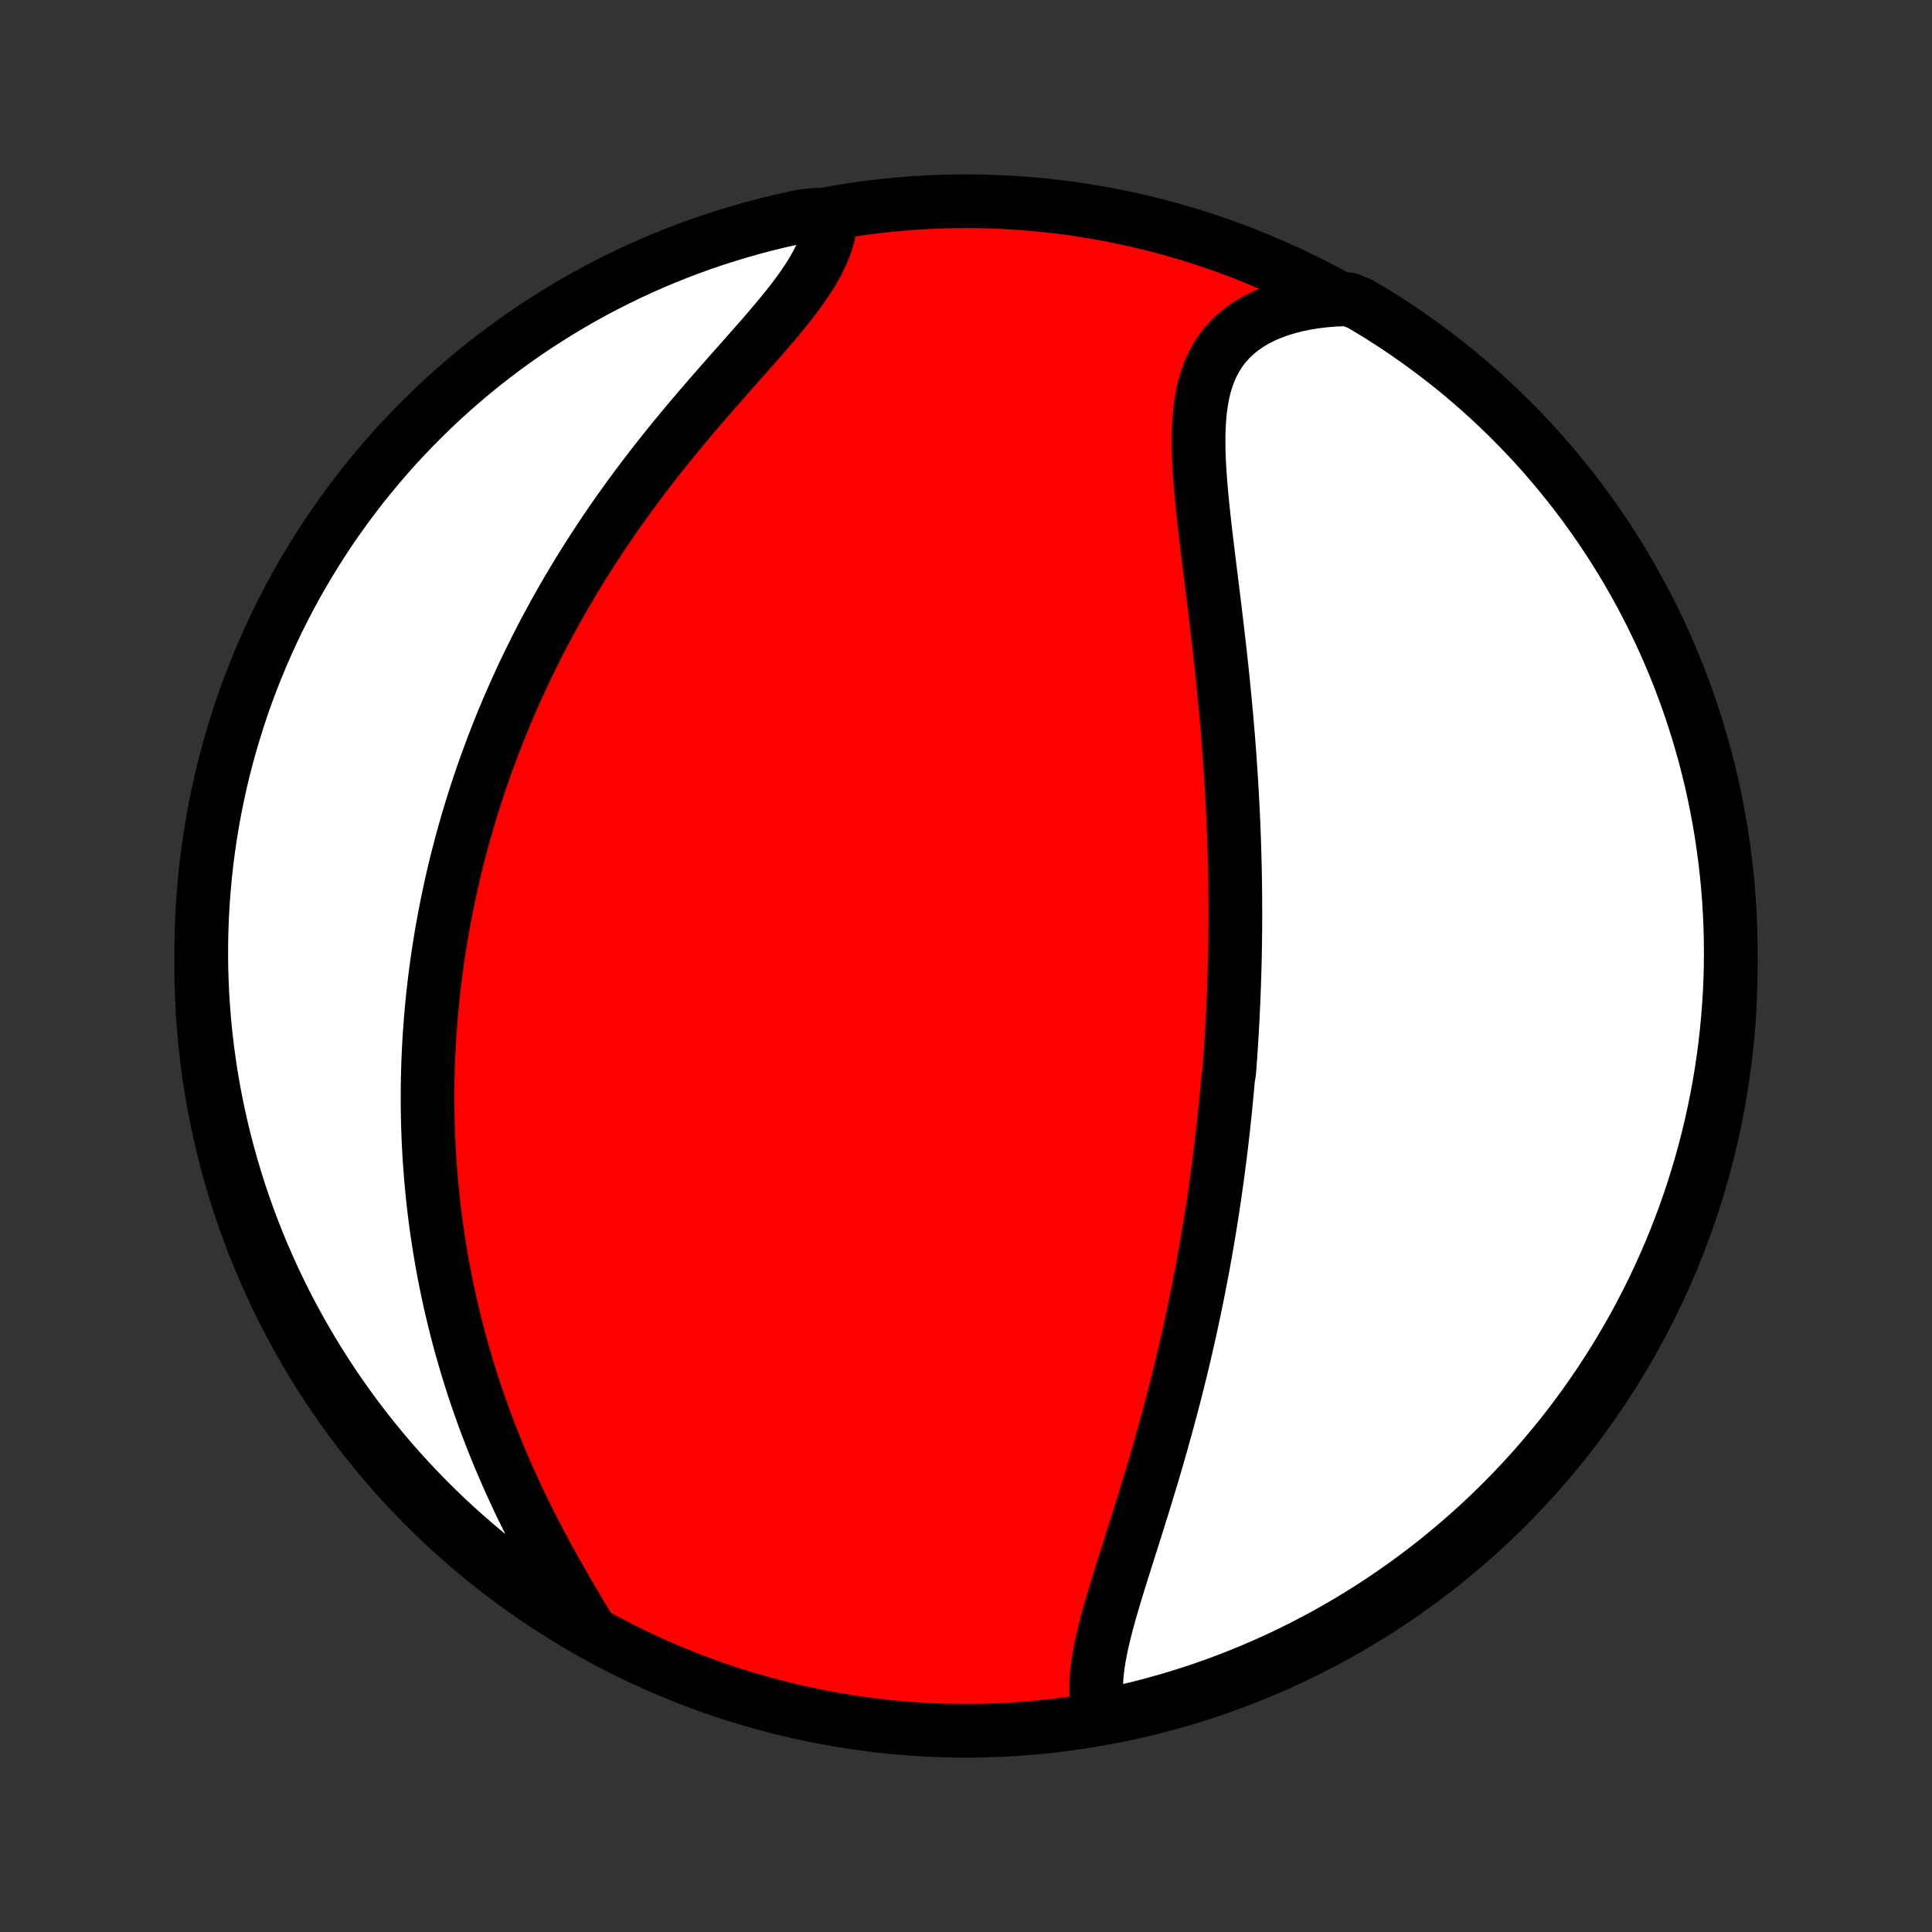 <?xml version="1.0" encoding="utf-8" standalone="no"?>
<!DOCTYPE svg PUBLIC "-//W3C//DTD SVG 1.1//EN"
  "http://www.w3.org/Graphics/SVG/1.1/DTD/svg11.dtd">
<!-- Created with matplotlib (http://matplotlib.org/) -->
<svg height="72pt" version="1.1" viewBox="0 0 72 72" width="72pt" xmlns="http://www.w3.org/2000/svg" xmlns:xlink="http://www.w3.org/1999/xlink">
 <rect x="0" y="0" width="72" height="72" fill="#333333" stroke="none"/>
 <defs>
  <style type="text/css">
*{stroke-linecap:butt;stroke-linejoin:round;}
  </style>
 </defs>
 <g id="figure_1">
  <g id="patch_1">
   <path d="
M0 72
L72 72
L72 0
L0 0
z
" style="fill:none;"/>
  </g>
  <g id="axes_1">
   <g id="PatchCollection_1">
    <defs>
     <path d="
M36 -7.5
C43.558 -7.5 50.808 -10.503 56.153 -15.848
C61.497 -21.192 64.5 -28.442 64.5 -36
C64.5 -43.558 61.497 -50.808 56.153 -56.153
C50.808 -61.497 43.558 -64.5 36 -64.5
C28.442 -64.5 21.192 -61.497 15.848 -56.153
C10.503 -50.808 7.5 -43.558 7.5 -36
C7.5 -28.442 10.503 -21.192 15.848 -15.848
C21.192 -10.503 28.442 -7.5 36 -7.5
z
" id="C0_0_a811fe30f3"/>
     <path d="
M40.973 -8.127
L40.916 -8.366
L40.877 -8.613
L40.856 -8.867
L40.851 -9.127
L40.859 -9.393
L40.881 -9.665
L40.915 -9.941
L40.959 -10.222
L41.012 -10.508
L41.073 -10.797
L41.142 -11.09
L41.216 -11.386
L41.296 -11.684
L41.38 -11.986
L41.468 -12.289
L41.559 -12.595
L41.653 -12.902
L41.748 -13.21
L41.845 -13.519
L41.943 -13.83
L42.041 -14.141
L42.14 -14.453
L42.239 -14.765
L42.337 -15.077
L42.435 -15.389
L42.533 -15.701
L42.63 -16.013
L42.725 -16.324
L42.819 -16.635
L42.913 -16.945
L43.005 -17.254
L43.095 -17.562
L43.184 -17.87
L43.272 -18.176
L43.357 -18.482
L43.442 -18.786
L43.524 -19.089
L43.605 -19.391
L43.685 -19.691
L43.763 -19.99
L43.839 -20.288
L43.913 -20.584
L43.986 -20.88
L44.057 -21.173
L44.126 -21.466
L44.194 -21.757
L44.26 -22.046
L44.325 -22.334
L44.388 -22.621
L44.45 -22.907
L44.51 -23.191
L44.568 -23.474
L44.625 -23.755
L44.681 -24.036
L44.735 -24.315
L44.788 -24.593
L44.84 -24.869
L44.89 -25.145
L44.939 -25.419
L44.986 -25.693
L45.032 -25.965
L45.077 -26.236
L45.121 -26.507
L45.164 -26.776
L45.205 -27.045
L45.245 -27.313
L45.284 -27.58
L45.322 -27.846
L45.359 -28.112
L45.395 -28.377
L45.429 -28.641
L45.463 -28.905
L45.495 -29.168
L45.527 -29.431
L45.557 -29.694
L45.587 -29.956
L45.615 -30.218
L45.643 -30.479
L45.669 -30.741
L45.695 -31.002
L45.72 -31.264
L45.743 -31.525
L45.766 -31.786
L45.809 -32.047
L45.829 -32.309
L45.848 -32.57
L45.866 -32.832
L45.883 -33.094
L45.9 -33.357
L45.915 -33.62
L45.93 -33.883
L45.944 -34.147
L45.956 -34.411
L45.968 -34.676
L45.979 -34.941
L45.989 -35.208
L45.998 -35.475
L46.007 -35.743
L46.014 -36.011
L46.02 -36.281
L46.026 -36.552
L46.03 -36.823
L46.034 -37.096
L46.037 -37.37
L46.038 -37.645
L46.039 -37.922
L46.038 -38.199
L46.037 -38.478
L46.035 -38.759
L46.032 -39.04
L46.027 -39.324
L46.022 -39.608
L46.015 -39.895
L46.007 -40.183
L45.999 -40.473
L45.989 -40.764
L45.978 -41.057
L45.966 -41.352
L45.953 -41.649
L45.938 -41.948
L45.922 -42.248
L45.906 -42.551
L45.887 -42.855
L45.868 -43.162
L45.847 -43.47
L45.826 -43.78
L45.803 -44.093
L45.778 -44.407
L45.753 -44.724
L45.726 -45.042
L45.698 -45.363
L45.668 -45.685
L45.637 -46.01
L45.605 -46.336
L45.572 -46.664
L45.538 -46.995
L45.502 -47.327
L45.466 -47.661
L45.428 -47.996
L45.389 -48.333
L45.349 -48.672
L45.309 -49.012
L45.268 -49.353
L45.226 -49.696
L45.184 -50.039
L45.141 -50.384
L45.098 -50.729
L45.055 -51.075
L45.013 -51.42
L44.971 -51.766
L44.93 -52.112
L44.89 -52.458
L44.852 -52.803
L44.816 -53.146
L44.782 -53.489
L44.752 -53.829
L44.725 -54.168
L44.702 -54.504
L44.684 -54.837
L44.672 -55.167
L44.667 -55.493
L44.669 -55.815
L44.68 -56.132
L44.7 -56.444
L44.73 -56.749
L44.772 -57.048
L44.826 -57.339
L44.894 -57.623
L44.977 -57.898
L45.075 -58.164
L45.19 -58.42
L45.322 -58.665
L45.472 -58.9
L45.64 -59.123
L45.827 -59.334
L46.033 -59.532
L46.257 -59.717
L46.499 -59.889
L46.76 -60.047
L47.038 -60.192
L47.332 -60.322
L47.642 -60.438
L47.967 -60.539
L48.306 -60.627
L48.657 -60.7
L49.021 -60.758
L49.395 -60.802
L49.779 -60.832
L50.254 -60.848
L50.682 -60.679
L51.106 -60.427
L51.526 -60.167
L51.941 -59.9
L52.351 -59.625
L52.755 -59.343
L53.155 -59.054
L53.55 -58.758
L53.939 -58.456
L54.323 -58.146
L54.701 -57.829
L55.074 -57.506
L55.44 -57.177
L55.801 -56.84
L56.156 -56.498
L56.504 -56.149
L56.847 -55.794
L57.183 -55.434
L57.512 -55.067
L57.835 -54.694
L58.151 -54.316
L58.461 -53.932
L58.764 -53.543
L59.06 -53.148
L59.348 -52.748
L59.63 -52.343
L59.905 -51.933
L60.172 -51.518
L60.432 -51.099
L60.684 -50.675
L60.929 -50.246
L61.166 -49.813
L61.396 -49.376
L61.618 -48.935
L61.832 -48.489
L62.038 -48.041
L62.236 -47.588
L62.426 -47.132
L62.609 -46.672
L62.783 -46.209
L62.949 -45.743
L63.106 -45.274
L63.256 -44.803
L63.397 -44.328
L63.53 -43.851
L63.654 -43.372
L63.771 -42.89
L63.878 -42.407
L63.977 -41.921
L64.068 -41.434
L64.15 -40.944
L64.223 -40.454
L64.288 -39.962
L64.344 -39.469
L64.392 -38.975
L64.431 -38.479
L64.461 -37.984
L64.483 -37.487
L64.496 -36.99
L64.5 -36.493
L64.496 -35.995
L64.483 -35.498
L64.461 -35.001
L64.43 -34.504
L64.391 -34.007
L64.343 -33.512
L64.287 -33.017
L64.222 -32.522
L64.148 -32.029
L64.066 -31.537
L63.975 -31.047
L63.876 -30.558
L63.769 -30.07
L63.652 -29.584
L63.528 -29.101
L63.395 -28.619
L63.253 -28.14
L63.104 -27.663
L62.946 -27.189
L62.78 -26.717
L62.605 -26.248
L62.423 -25.782
L62.233 -25.32
L62.034 -24.86
L61.828 -24.404
L61.614 -23.951
L61.392 -23.502
L61.162 -23.057
L60.925 -22.616
L60.679 -22.179
L60.427 -21.746
L60.167 -21.318
L59.9 -20.893
L59.625 -20.474
L59.343 -20.059
L59.054 -19.649
L58.758 -19.244
L58.456 -18.845
L58.146 -18.45
L57.829 -18.061
L57.506 -17.677
L57.177 -17.299
L56.84 -16.926
L56.498 -16.56
L56.149 -16.199
L55.794 -15.844
L55.434 -15.496
L55.067 -15.153
L54.694 -14.817
L54.316 -14.488
L53.932 -14.165
L53.543 -13.848
L53.148 -13.539
L52.748 -13.236
L52.343 -12.94
L51.933 -12.652
L51.518 -12.37
L51.099 -12.095
L50.675 -11.828
L50.246 -11.568
L49.813 -11.316
L49.376 -11.071
L48.935 -10.834
L48.489 -10.604
L48.041 -10.382
L47.588 -10.168
L47.132 -9.962
L46.672 -9.764
L46.209 -9.574
L45.743 -9.391
L45.274 -9.217
L44.803 -9.051
L44.328 -8.893
L43.851 -8.744
L43.372 -8.603
L42.89 -8.47
L42.407 -8.345
L41.921 -8.229
z
" id="C0_1_e7175e77b4"/>
     <path d="
M21.935 -11.335
L21.731 -11.676
L21.526 -12.021
L21.32 -12.369
L21.115 -12.72
L20.911 -13.075
L20.709 -13.432
L20.509 -13.791
L20.312 -14.152
L20.119 -14.515
L19.929 -14.879
L19.743 -15.244
L19.561 -15.61
L19.383 -15.976
L19.21 -16.343
L19.042 -16.709
L18.879 -17.076
L18.721 -17.442
L18.567 -17.807
L18.419 -18.172
L18.275 -18.536
L18.137 -18.899
L18.003 -19.261
L17.875 -19.621
L17.751 -19.98
L17.632 -20.338
L17.518 -20.694
L17.409 -21.048
L17.305 -21.401
L17.204 -21.752
L17.109 -22.101
L17.018 -22.448
L16.931 -22.794
L16.849 -23.137
L16.77 -23.479
L16.696 -23.819
L16.626 -24.157
L16.559 -24.492
L16.497 -24.826
L16.438 -25.158
L16.383 -25.488
L16.331 -25.817
L16.283 -26.143
L16.238 -26.467
L16.197 -26.79
L16.159 -27.11
L16.124 -27.429
L16.092 -27.747
L16.064 -28.062
L16.038 -28.376
L16.015 -28.688
L15.995 -28.999
L15.978 -29.308
L15.964 -29.616
L15.953 -29.922
L15.944 -30.227
L15.938 -30.53
L15.934 -30.832
L15.934 -31.133
L15.935 -31.433
L15.939 -31.731
L15.946 -32.029
L15.955 -32.325
L15.966 -32.62
L15.98 -32.914
L15.996 -33.208
L16.015 -33.501
L16.036 -33.793
L16.059 -34.084
L16.084 -34.374
L16.112 -34.664
L16.142 -34.953
L16.175 -35.242
L16.209 -35.531
L16.246 -35.818
L16.285 -36.106
L16.327 -36.393
L16.37 -36.68
L16.417 -36.967
L16.465 -37.254
L16.516 -37.54
L16.569 -37.827
L16.624 -38.113
L16.682 -38.4
L16.742 -38.686
L16.804 -38.973
L16.869 -39.26
L16.936 -39.547
L17.006 -39.835
L17.079 -40.123
L17.154 -40.411
L17.231 -40.7
L17.311 -40.989
L17.394 -41.279
L17.48 -41.569
L17.568 -41.86
L17.659 -42.152
L17.753 -42.444
L17.849 -42.737
L17.949 -43.031
L18.052 -43.325
L18.157 -43.62
L18.266 -43.917
L18.378 -44.214
L18.493 -44.512
L18.611 -44.811
L18.733 -45.111
L18.858 -45.412
L18.986 -45.714
L19.119 -46.016
L19.254 -46.32
L19.393 -46.625
L19.536 -46.931
L19.683 -47.238
L19.834 -47.546
L19.988 -47.855
L20.147 -48.165
L20.309 -48.476
L20.476 -48.788
L20.646 -49.101
L20.821 -49.415
L21.001 -49.73
L21.184 -50.045
L21.372 -50.362
L21.564 -50.679
L21.761 -50.997
L21.962 -51.315
L22.168 -51.634
L22.378 -51.953
L22.592 -52.273
L22.811 -52.593
L23.034 -52.913
L23.262 -53.233
L23.494 -53.553
L23.73 -53.873
L23.97 -54.193
L24.214 -54.512
L24.462 -54.83
L24.713 -55.148
L24.968 -55.465
L25.226 -55.781
L25.487 -56.096
L25.75 -56.409
L26.015 -56.721
L26.282 -57.032
L26.55 -57.34
L26.818 -57.647
L27.086 -57.951
L27.354 -58.254
L27.62 -58.553
L27.883 -58.851
L28.143 -59.146
L28.399 -59.438
L28.65 -59.728
L28.894 -60.015
L29.131 -60.3
L29.358 -60.581
L29.576 -60.86
L29.782 -61.136
L29.975 -61.41
L30.154 -61.68
L30.318 -61.948
L30.465 -62.214
L30.596 -62.477
L30.707 -62.737
L30.8 -62.994
L30.873 -63.249
L30.926 -63.501
L30.958 -63.751
L30.472 -63.997
L29.985 -63.959
L29.499 -63.858
L29.016 -63.749
L28.535 -63.631
L28.056 -63.505
L27.579 -63.37
L27.106 -63.228
L26.634 -63.077
L26.166 -62.917
L25.701 -62.75
L25.238 -62.574
L24.78 -62.39
L24.324 -62.198
L23.872 -61.998
L23.424 -61.791
L22.979 -61.575
L22.539 -61.352
L22.103 -61.121
L21.671 -60.882
L21.243 -60.636
L20.819 -60.382
L20.401 -60.12
L19.987 -59.852
L19.578 -59.576
L19.174 -59.293
L18.775 -59.003
L18.381 -58.706
L17.993 -58.402
L17.61 -58.091
L17.233 -57.773
L16.862 -57.449
L16.496 -57.118
L16.136 -56.781
L15.783 -56.437
L15.435 -56.087
L15.094 -55.731
L14.759 -55.37
L14.431 -55.002
L14.109 -54.628
L13.794 -54.249
L13.485 -53.864
L13.184 -53.474
L12.889 -53.078
L12.602 -52.677
L12.321 -52.272
L12.048 -51.861
L11.782 -51.445
L11.524 -51.025
L11.272 -50.6
L11.029 -50.17
L10.793 -49.737
L10.565 -49.299
L10.344 -48.857
L10.132 -48.411
L9.927 -47.961
L9.73 -47.508
L9.541 -47.051
L9.36 -46.591
L9.187 -46.128
L9.023 -45.661
L8.867 -45.192
L8.719 -44.719
L8.579 -44.245
L8.447 -43.767
L8.324 -43.288
L8.21 -42.806
L8.104 -42.322
L8.006 -41.836
L7.917 -41.348
L7.837 -40.858
L7.765 -40.368
L7.701 -39.875
L7.647 -39.382
L7.601 -38.888
L7.563 -38.392
L7.534 -37.896
L7.514 -37.4
L7.503 -36.903
L7.5 -36.406
L7.506 -35.908
L7.521 -35.411
L7.544 -34.913
L7.576 -34.417
L7.617 -33.92
L7.666 -33.425
L7.724 -32.929
L7.79 -32.435
L7.865 -31.942
L7.949 -31.451
L8.041 -30.96
L8.142 -30.472
L8.251 -29.985
L8.369 -29.499
L8.495 -29.016
L8.63 -28.535
L8.772 -28.056
L8.923 -27.579
L9.083 -27.106
L9.25 -26.634
L9.426 -26.166
L9.61 -25.701
L9.802 -25.238
L10.002 -24.78
L10.209 -24.324
L10.425 -23.872
L10.648 -23.424
L10.879 -22.979
L11.118 -22.539
L11.364 -22.103
L11.618 -21.671
L11.88 -21.243
L12.148 -20.819
L12.424 -20.401
L12.707 -19.987
L12.997 -19.578
L13.294 -19.174
L13.598 -18.775
L13.909 -18.381
L14.227 -17.993
L14.551 -17.61
L14.882 -17.233
L15.219 -16.862
L15.563 -16.496
L15.913 -16.136
L16.268 -15.783
L16.63 -15.435
L16.998 -15.094
L17.372 -14.759
L17.751 -14.431
L18.136 -14.109
L18.526 -13.794
L18.922 -13.485
L19.323 -13.184
L19.729 -12.889
L20.139 -12.602
L20.555 -12.321
L20.975 -12.048
L21.4 -11.782
z
" id="C0_2_6173debce9"/>
    </defs>
    <g clip-path="url(#p1bffca34e9)">
     <use style="fill:#ff0000;stroke:#000000;stroke-width:2.0;" x="0.0" xlink:href="#C0_0_a811fe30f3" y="72.0"/>
    </g>
    <g clip-path="url(#p1bffca34e9)">
     <use style="fill:#ffffff;stroke:#000000;stroke-width:2.0;" x="0.0" xlink:href="#C0_1_e7175e77b4" y="72.0"/>
    </g>
    <g clip-path="url(#p1bffca34e9)">
     <use style="fill:#ffffff;stroke:#000000;stroke-width:2.0;" x="0.0" xlink:href="#C0_2_6173debce9" y="72.0"/>
    </g>
   </g>
  </g>
 </g>
 <defs>
  <clipPath id="p1bffca34e9">
   <rect height="72.0" width="72.0" x="0.0" y="0.0"/>
  </clipPath>
 </defs>
</svg>

